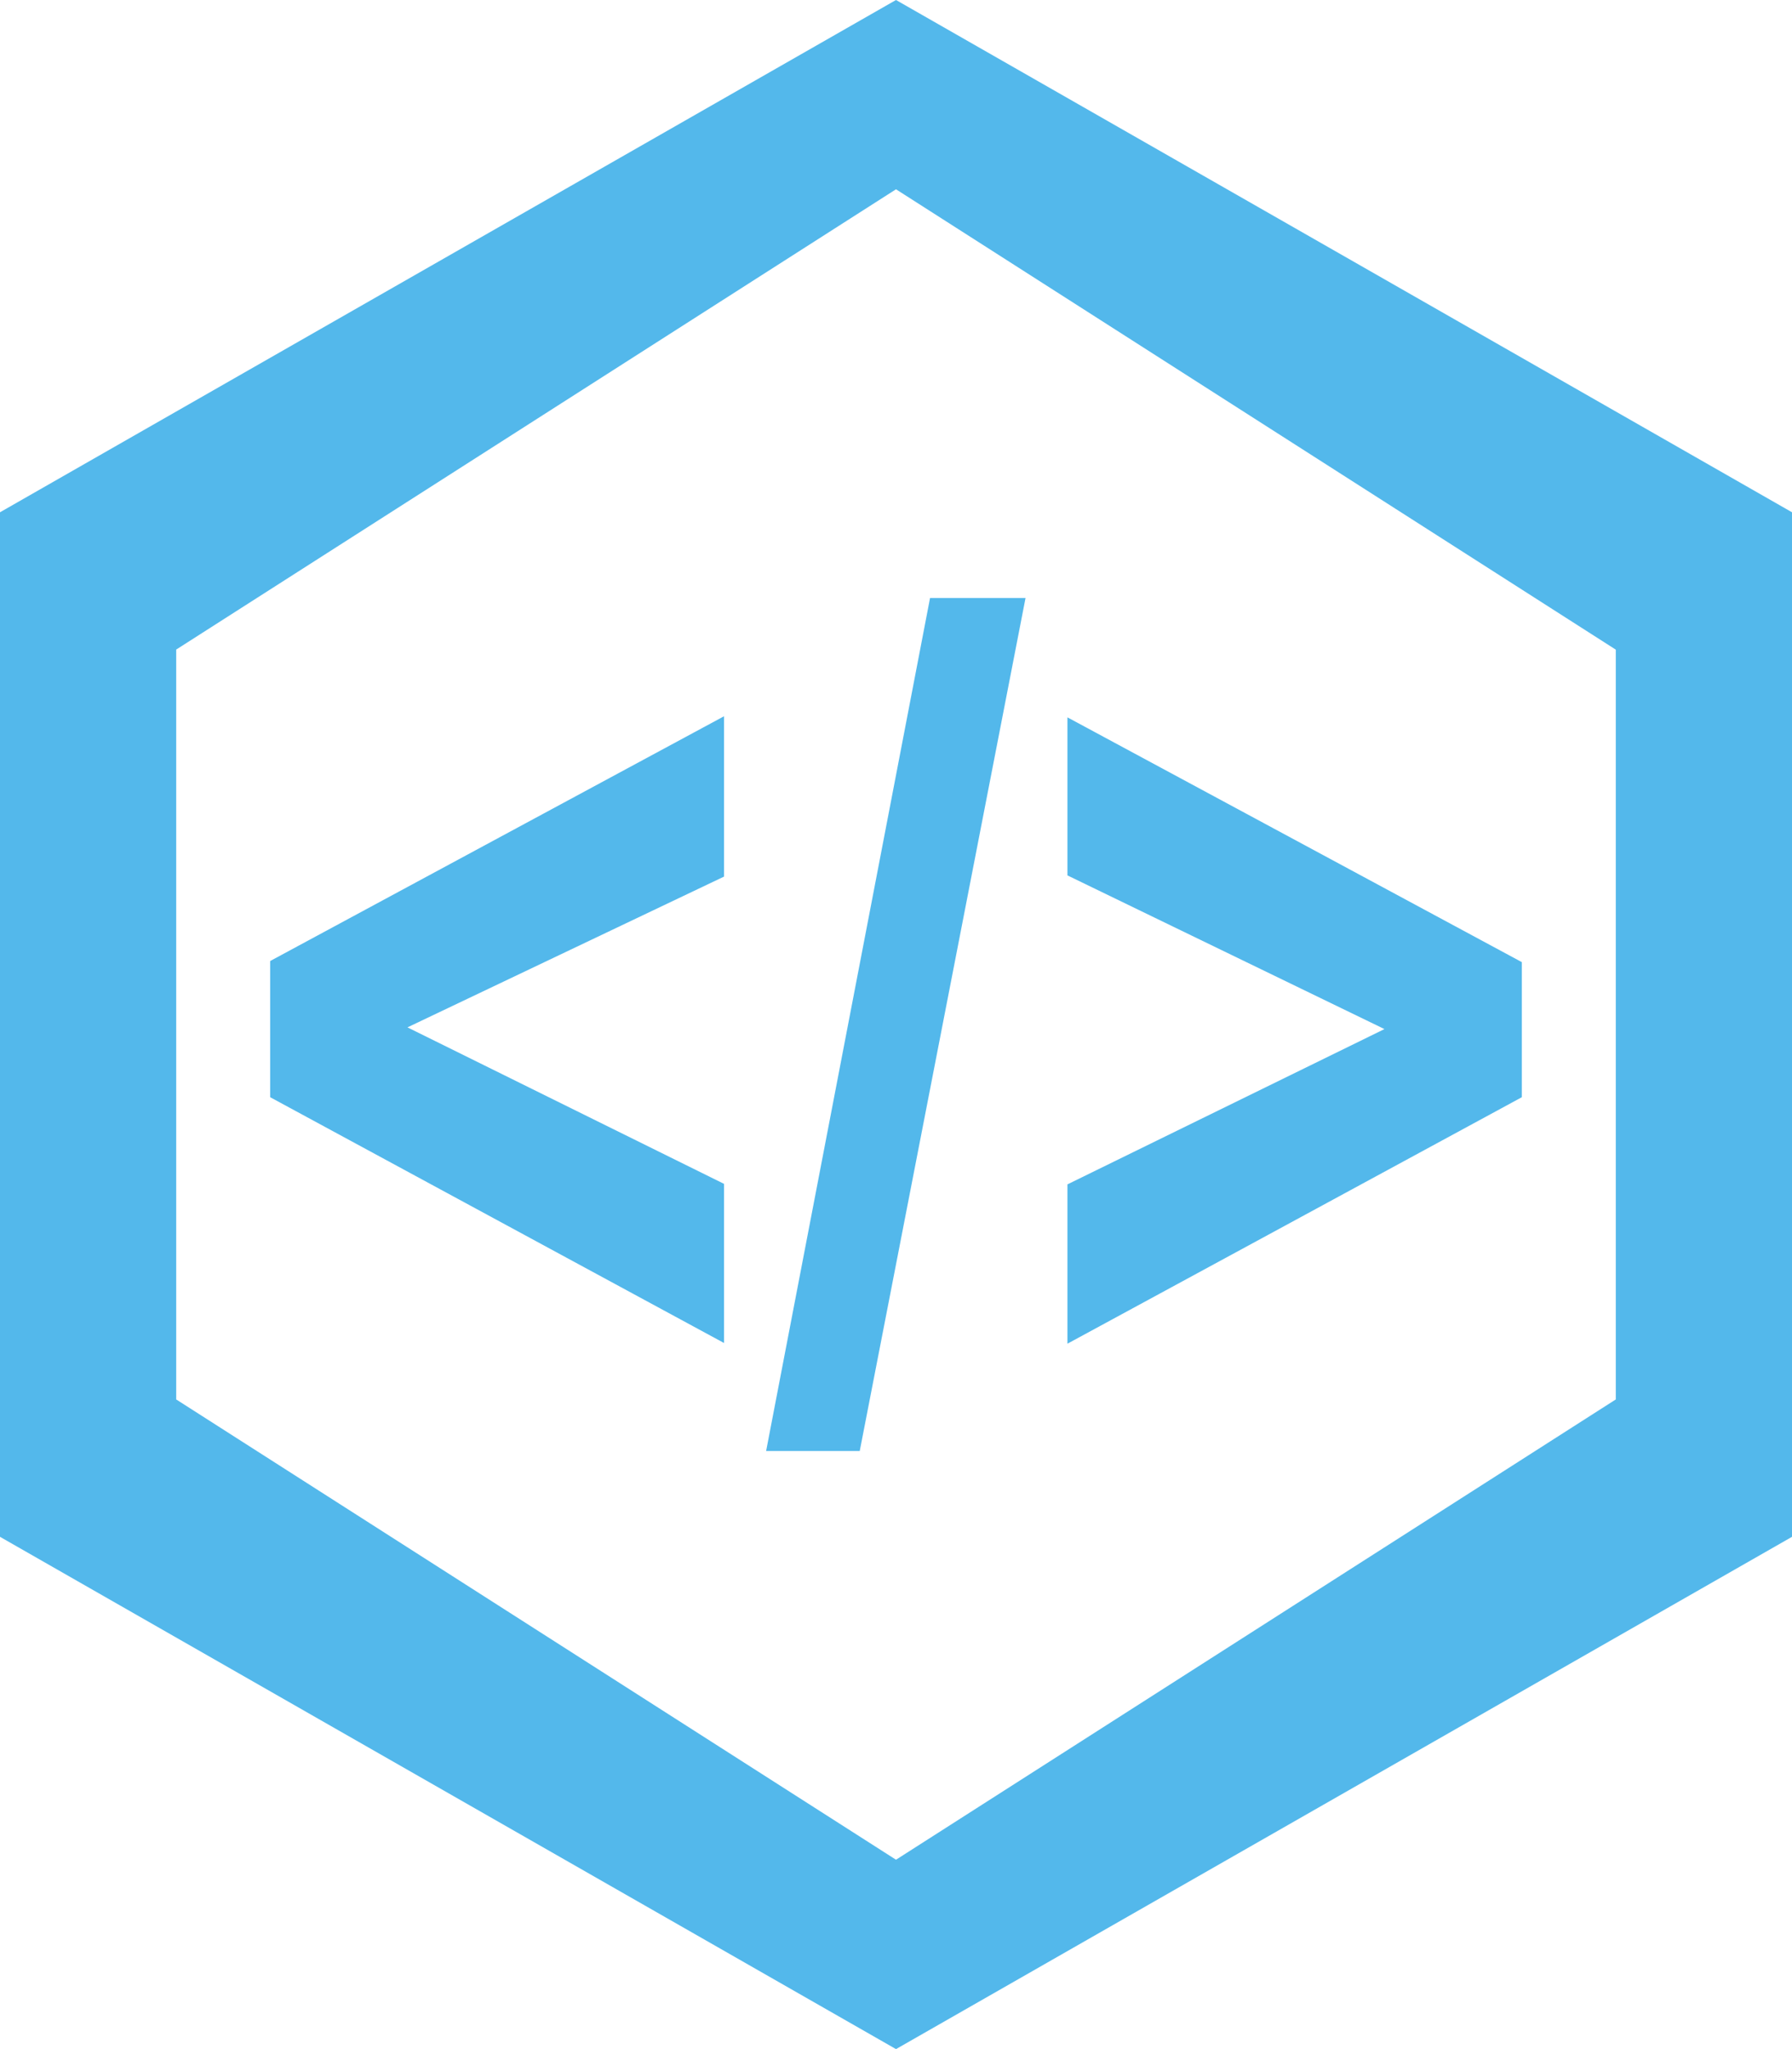 <?xml version="1.0" standalone="no"?>
<!-- Generator: Adobe Fireworks 10, Export SVG Extension by Aaron Beall (http://fireworks.abeall.com) . Version: 0.6.1  -->
<!DOCTYPE svg PUBLIC "-//W3C//DTD SVG 1.1//EN" "http://www.w3.org/Graphics/SVG/1.1/DTD/svg11.dtd">
<svg id="Untitled-Page%201" viewBox="0 0 21 24" style="background-color:#ffffff00" version="1.1"
	xmlns="http://www.w3.org/2000/svg" xmlns:xlink="http://www.w3.org/1999/xlink" xml:space="preserve"
	x="0px" y="0px" width="21px" height="24px"
>
	<g id="Layer%201">
		<path d="M 2.065 16.391 L 2.065 7.608 L 10.5 2.217 L 18.935 7.609 L 18.935 16.391 L 10.5 21.782 L 2.065 16.391 ZM 10.5 24 L 21 18 L 21 6 L 10.5 0 L 0 6 L 0 18 L 10.5 24 ZM 12.509 15.738 L 17.834 12.851 L 17.834 11.269 L 12.509 8.402 L 12.509 10.253 L 16.224 12.053 L 12.509 13.872 L 12.509 15.738 ZM 8.978 16.995 L 10.075 16.995 L 12.018 7.004 L 10.899 7.004 L 8.978 16.995 ZM 8.485 15.73 L 8.485 13.866 L 4.775 12.033 L 8.485 10.267 L 8.485 8.389 L 3.166 11.256 L 3.166 12.851 L 8.485 15.73 Z" fill="#53b8eb"/>
	</g>
</svg>